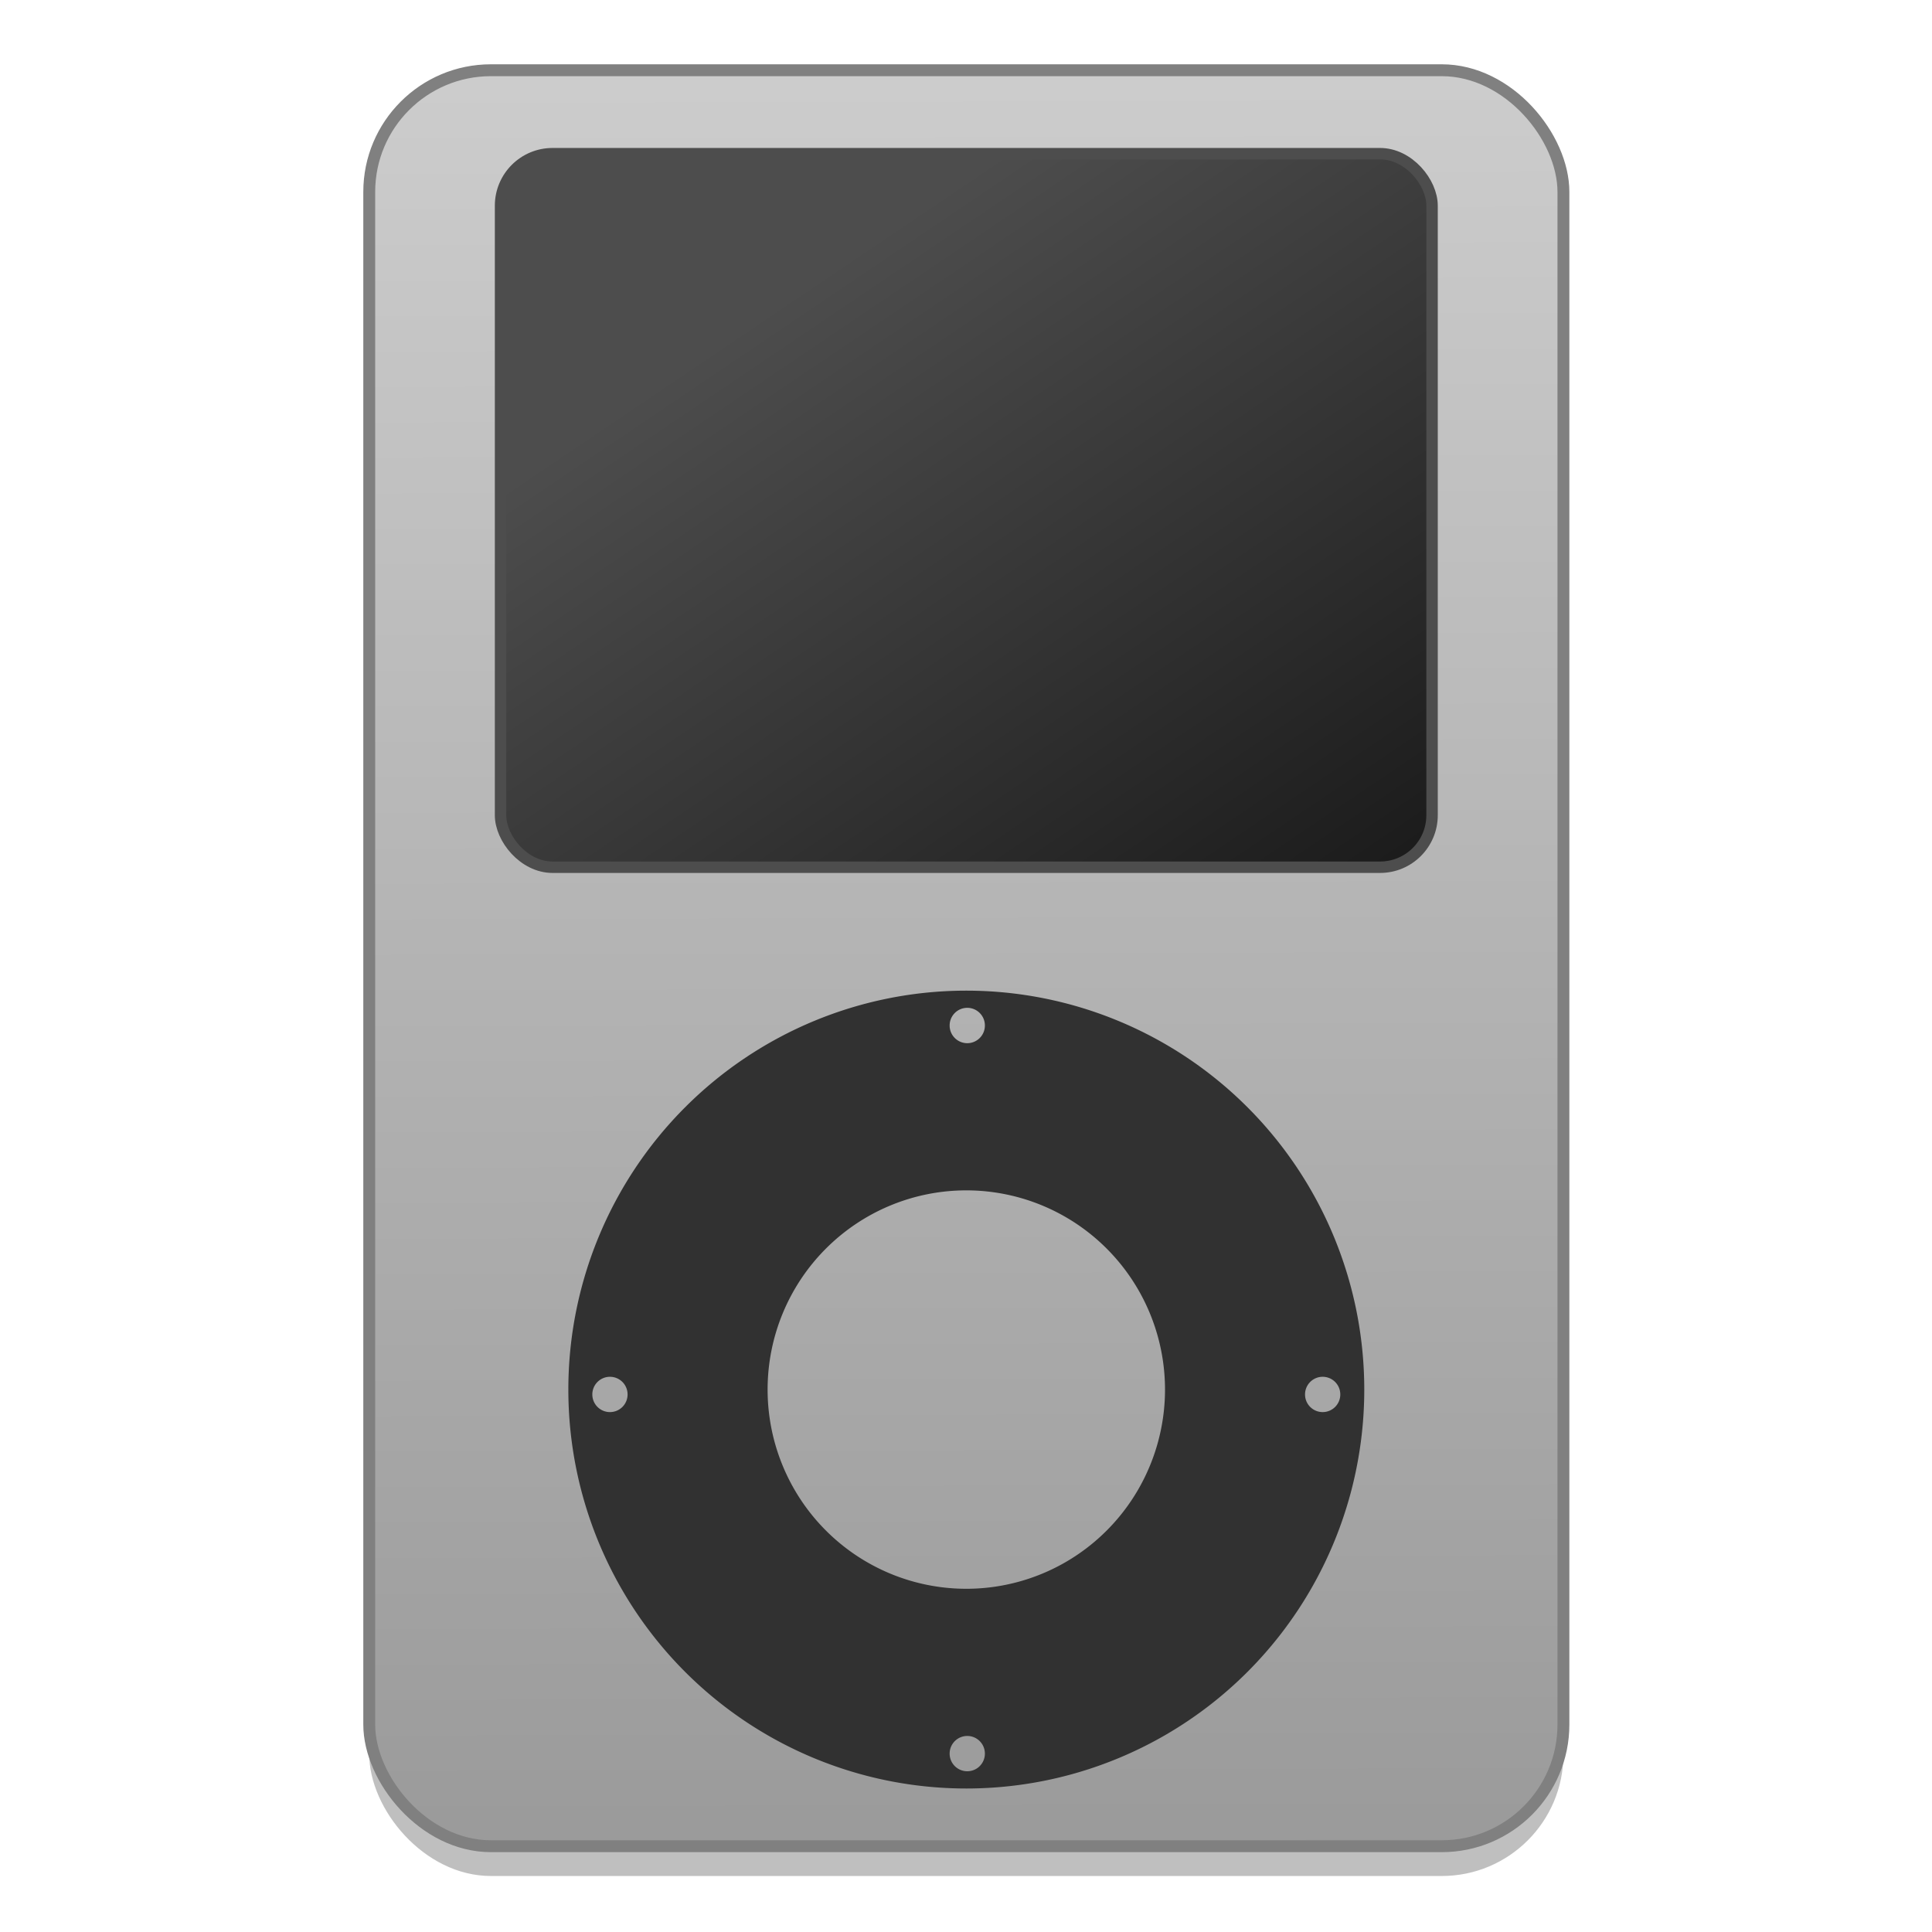 <?xml version="1.0" encoding="UTF-8" standalone="no"?>
<!-- Created with Inkscape (http://www.inkscape.org/) -->

<svg
   xmlns:osb="http://www.openswatchbook.org/uri/2009/osb"
   xmlns:dc="http://purl.org/dc/elements/1.1/"
   xmlns:cc="http://creativecommons.org/ns#"
   xmlns:rdf="http://www.w3.org/1999/02/22-rdf-syntax-ns#"
   xmlns:svg="http://www.w3.org/2000/svg"
   xmlns="http://www.w3.org/2000/svg"
   xmlns:xlink="http://www.w3.org/1999/xlink"
   xmlns:sodipodi="http://sodipodi.sourceforge.net/DTD/sodipodi-0.dtd"
   xmlns:inkscape="http://www.inkscape.org/namespaces/inkscape"
   width="128"
   height="128"
   viewBox="0 0 33.867 33.867"
   version="1.1"
   id="svg4942"
   inkscape:version="0.92.2 5c3e80d, 2017-08-06"
   sodipodi:docname="multimedia-player.svg">
  <defs
     id="defs4936">
    <linearGradient
       inkscape:collect="always"
       id="linearGradient966">
      <stop
         style="stop-color:#cccccc;stop-opacity:1"
         offset="0"
         id="stop962" />
      <stop
         style="stop-color:#9a9a9a;stop-opacity:1"
         offset="1"
         id="stop964" />
    </linearGradient>
    <linearGradient
       inkscape:collect="always"
       id="linearGradient927">
      <stop
         style="stop-color:#4d4d4d;stop-opacity:1"
         offset="0"
         id="stop923" />
      <stop
         style="stop-color:#1a1a1a;stop-opacity:1"
         offset="1"
         id="stop925" />
    </linearGradient>
    <linearGradient
       id="linearGradient6987"
       osb:paint="solid">
      <stop
         style="stop-color:#77d2fb;stop-opacity:1;"
         offset="0"
         id="stop6985" />
    </linearGradient>
    <linearGradient
       inkscape:collect="always"
       xlink:href="#linearGradient966"
       id="linearGradient968"
       x1="-329.219"
       y1="137.635"
       x2="-328.74"
       y2="304.367"
       gradientUnits="userSpaceOnUse"
       gradientTransform="matrix(0.213,0,0,0.189,85.266,238.53)" />
    <linearGradient
       inkscape:collect="always"
       xlink:href="#linearGradient927"
       id="linearGradient1250"
       x1="-329.637"
       y1="137.99"
       x2="-286.718"
       y2="201.931"
       gradientUnits="userSpaceOnUse"
       gradientTransform="matrix(0.193,0,0,0.194,80.564,239.37)" />
  </defs>
  <sodipodi:namedview
     id="base"
     pagecolor="#ffffff"
     bordercolor="#666666"
     borderopacity="1.0"
     inkscape:pageopacity="0.0"
     inkscape:pageshadow="2"
     inkscape:zoom="1.9063575"
     inkscape:cx="112.93637"
     inkscape:cy="20.88657"
     inkscape:document-units="mm"
     inkscape:current-layer="layer1"
     showgrid="false"
     units="px"
     width="128px"
     inkscape:window-width="1600"
     inkscape:window-height="805"
     inkscape:window-x="21"
     inkscape:window-y="0"
     inkscape:window-maximized="0"
     inkscape:measure-start="-1358.47,-26.6019"
     inkscape:measure-end="-1363.38,56.2869" />
  <g
     inkscape:label="Layer 1"
     inkscape:groupmode="layer"
     id="layer1"
     transform="translate(0,-263.133)">
    <g
       id="g835"
       transform="matrix(0.987,0,0,0.987,0.226,3.504)"
       style="stroke-width:1.013">
      <rect
         rx="2.161"
         style="opacity:0.25;fill:#000000;fill-opacity:1;stroke:none;stroke-width:0.211;stroke-linecap:round;stroke-linejoin:round;stroke-miterlimit:4;stroke-dasharray:none;stroke-opacity:1"
         id="rect829"
         width="21.209"
         height="31.542"
         x="6.329"
         y="264.825"
         ry="2.161" />
      <rect
         ry="2.161"
         y="264.296"
         x="6.329"
         height="31.542"
         width="21.209"
         id="rect960"
         style="opacity:1;fill:url(#linearGradient968);fill-opacity:1;stroke:#808080;stroke-width:0.211;stroke-linecap:round;stroke-linejoin:round;stroke-miterlimit:4;stroke-dasharray:none;stroke-opacity:1"
         rx="2.161" />
      <path
         inkscape:connector-curvature="0"
         id="path968"
         d="m 16.933,280.643 a 7.068,7.085 0 0 0 -7.068,7.085 7.068,7.085 0 0 0 7.068,7.085 7.068,7.085 0 0 0 7.068,-7.085 7.068,7.085 0 0 0 -7.068,-7.085 z m 0.017,0.305 a 0.313,0.313 0 0 1 0.313,0.314 0.313,0.313 0 0 1 -0.313,0.314 0.313,0.313 0 0 1 -0.313,-0.314 0.313,0.313 0 0 1 0.313,-0.314 z m -0.017,3.242 a 3.529,3.538 0 0 1 3.529,3.538 3.529,3.538 0 0 1 -3.529,3.538 3.529,3.538 0 0 1 -3.529,-3.538 3.529,3.538 0 0 1 3.529,-3.538 z m -6.329,3.311 a 0.313,0.313 0 0 1 0.313,0.314 0.313,0.313 0 0 1 -0.313,0.313 0.313,0.313 0 0 1 -0.313,-0.313 0.313,0.313 0 0 1 0.313,-0.314 z m 12.658,0 a 0.313,0.313 0 0 1 0.313,0.314 0.313,0.313 0 0 1 -0.313,0.313 0.313,0.313 0 0 1 -0.313,-0.313 0.313,0.313 0 0 1 0.313,-0.314 z m -6.312,6.379 a 0.313,0.313 0 0 1 0.313,0.313 0.313,0.313 0 0 1 -0.313,0.314 0.313,0.313 0 0 1 -0.313,-0.314 0.313,0.313 0 0 1 0.313,-0.313 z"
         style="opacity:1;fill:#313131;fill-opacity:1;fill-rule:nonzero;stroke:none;stroke-width:1.903;stroke-linecap:round;stroke-linejoin:round;stroke-miterlimit:4;stroke-dasharray:none;stroke-opacity:1" />
      <rect
         ry="0.924"
         y="265.778"
         x="8.661"
         height="12.673"
         width="16.544"
         id="rect1208"
         style="opacity:1;fill:url(#linearGradient1250);fill-opacity:1;stroke:#4d4d4d;stroke-width:0.203;stroke-linecap:round;stroke-linejoin:round;stroke-miterlimit:4;stroke-dasharray:none;stroke-opacity:1"
         rx="0.924" />
    </g>
  </g>
</svg>
